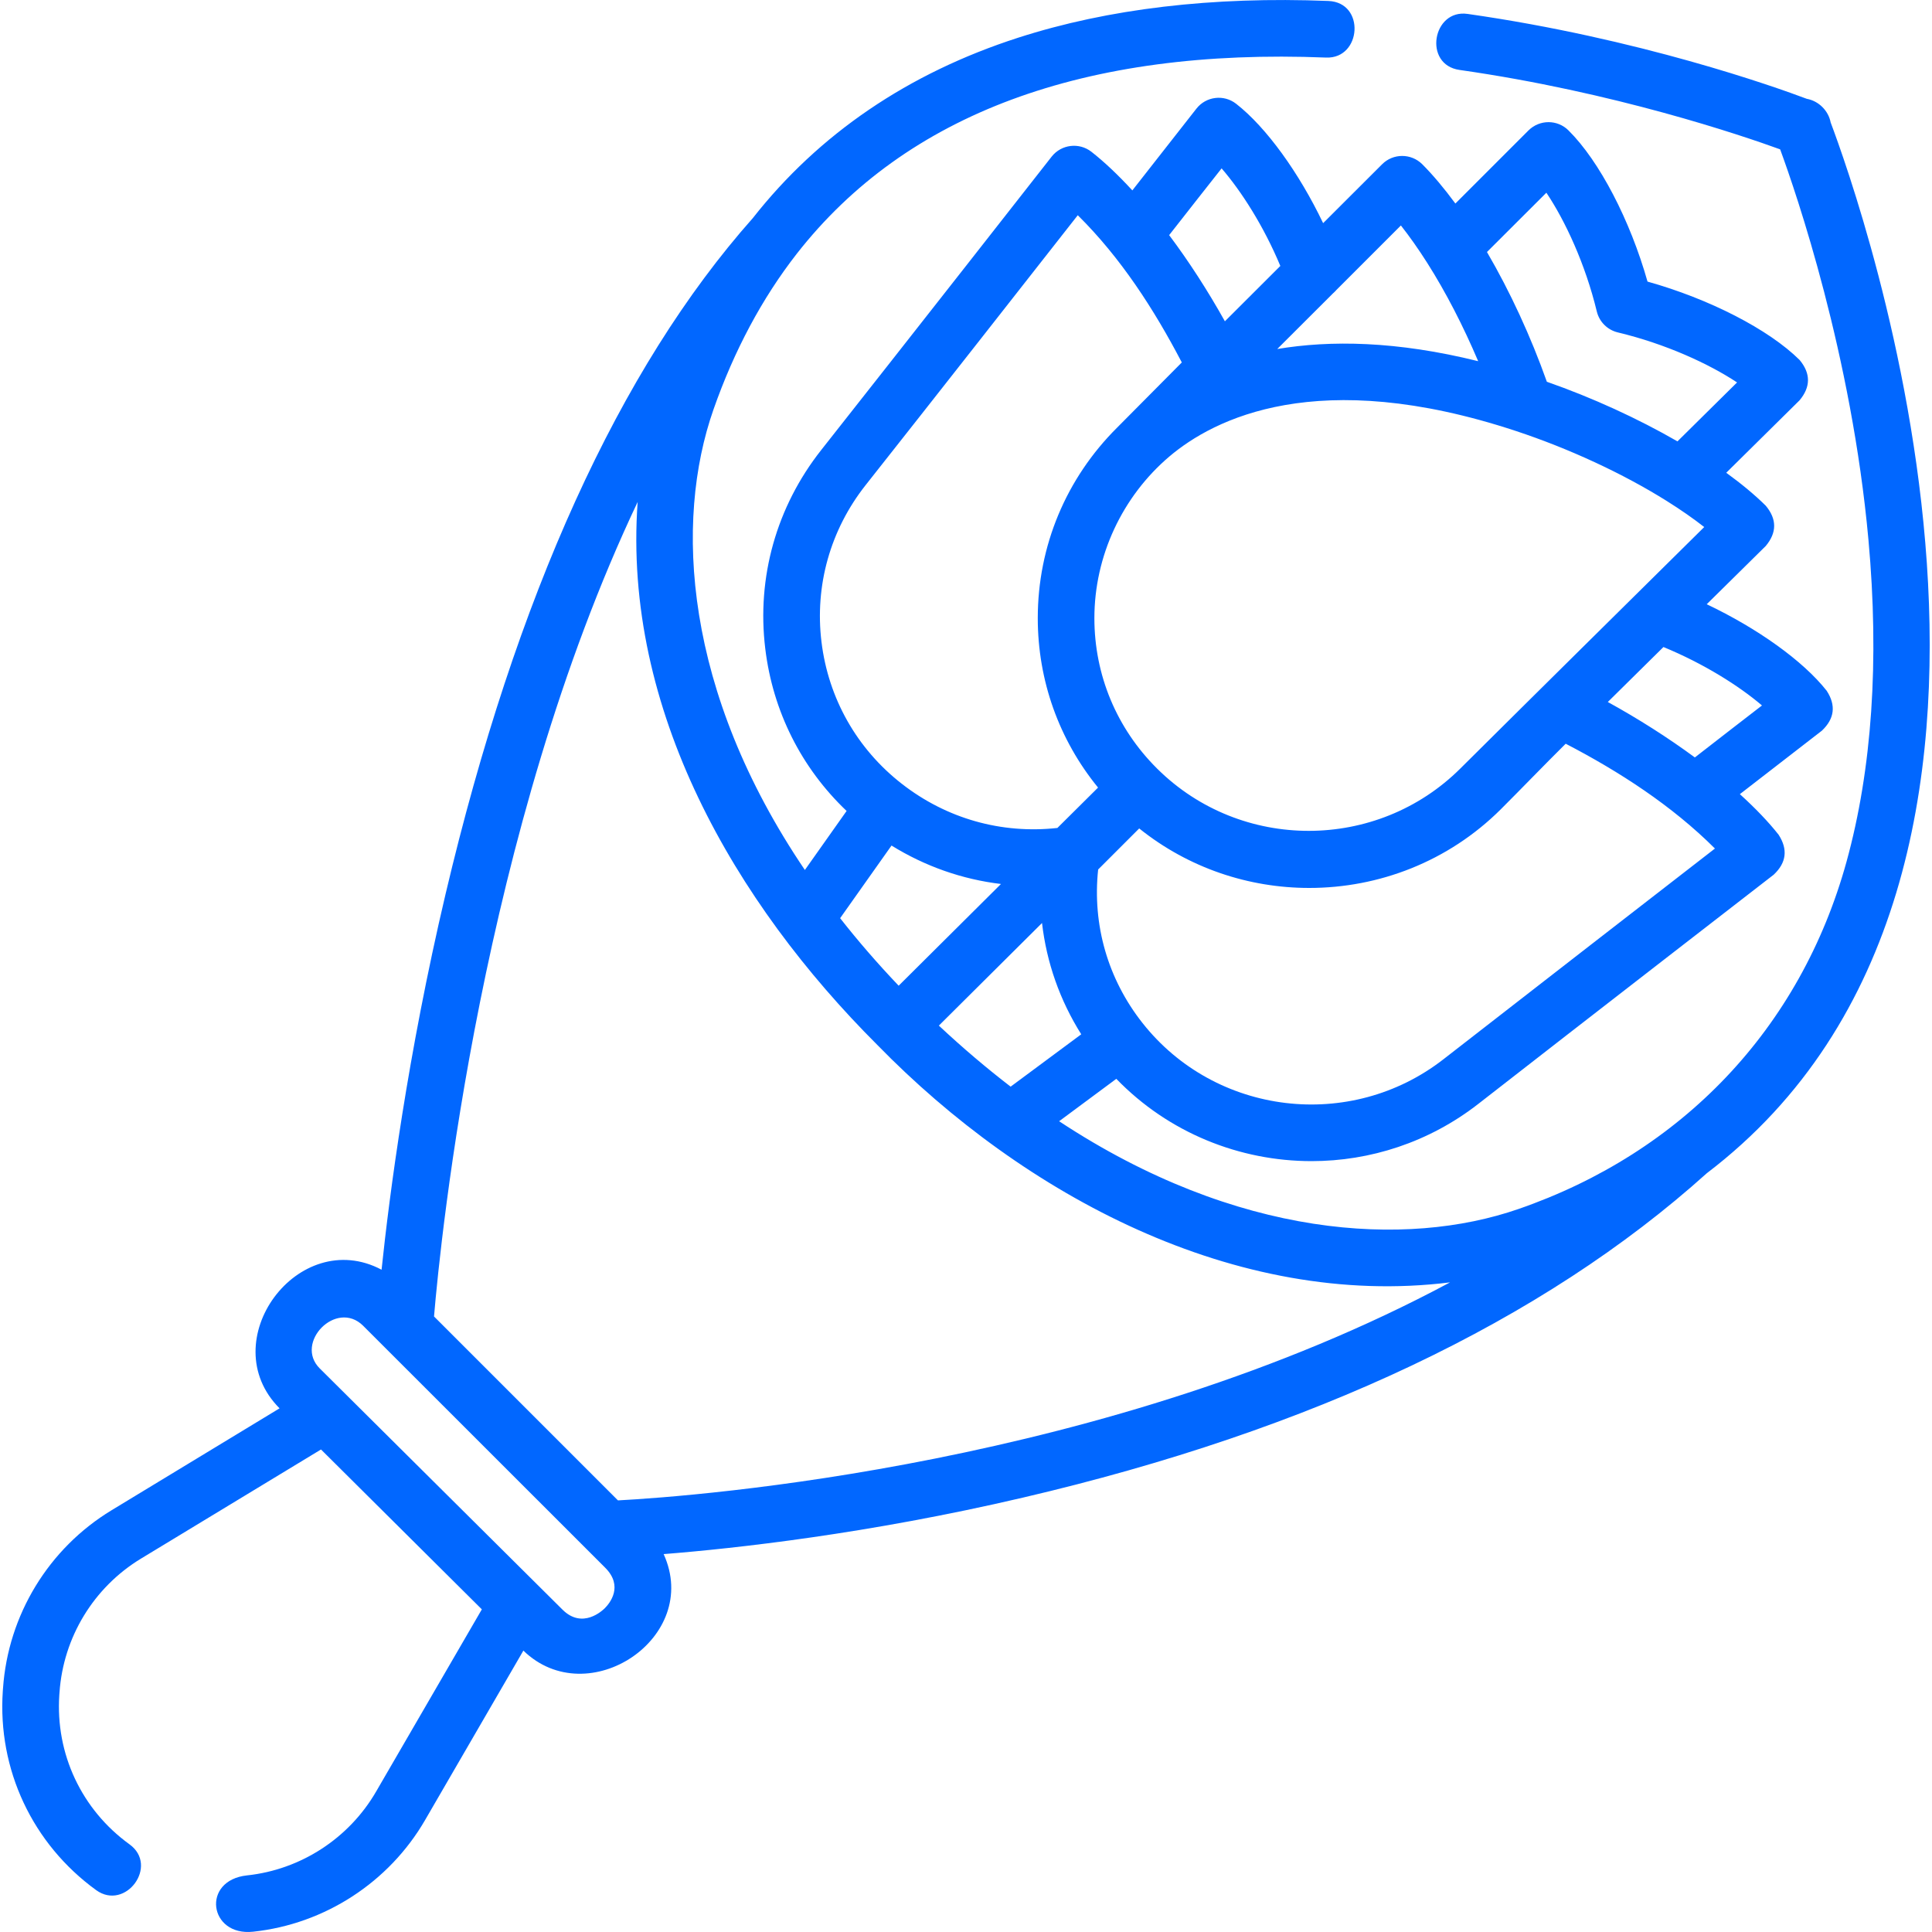 <svg width="20" height="20" viewBox="0 0 20 20" fill="none" xmlns="http://www.w3.org/2000/svg">
<g clip-path="url(#clip0)">
<path d="M18.951 1.268C18.928 1.146 18.827 1.045 18.704 1.023C18.378 0.9 16.966 0.397 15.192 0.144C14.829 0.092 14.73 0.67 15.109 0.724C16.707 0.952 18.029 1.401 18.428 1.546C18.596 2.003 19.168 3.672 19.342 5.587C19.456 6.841 19.379 7.963 19.115 8.921C18.637 10.65 17.41 11.931 15.718 12.516C14.556 12.918 12.807 12.822 10.964 11.607L11.556 11.168C12.098 11.728 12.834 12.02 13.577 12.02C14.182 12.02 14.792 11.826 15.304 11.427C16.382 10.586 18.342 9.07 18.361 9.055C18.493 8.931 18.51 8.793 18.412 8.641C18.308 8.509 18.172 8.367 18.011 8.221C18.479 7.859 18.859 7.564 18.86 7.564C18.991 7.44 19.008 7.302 18.91 7.151C18.665 6.84 18.192 6.504 17.668 6.255C17.865 6.06 18.068 5.86 18.279 5.652C18.395 5.513 18.395 5.374 18.279 5.235C18.169 5.126 18.03 5.01 17.87 4.894C18.288 4.48 18.629 4.144 18.629 4.144C18.745 4.005 18.745 3.866 18.63 3.727C18.31 3.409 17.692 3.093 17.055 2.915C16.876 2.282 16.558 1.668 16.237 1.35C16.123 1.236 15.938 1.236 15.823 1.35C15.823 1.35 15.483 1.69 15.066 2.107C14.949 1.948 14.832 1.809 14.722 1.699C14.607 1.586 14.422 1.586 14.308 1.7C14.308 1.7 14.036 1.972 13.697 2.31C13.447 1.788 13.109 1.318 12.796 1.074C12.669 0.975 12.485 0.997 12.385 1.125C12.385 1.125 12.087 1.505 11.722 1.971C11.575 1.811 11.431 1.675 11.298 1.571C11.171 1.472 10.987 1.494 10.887 1.621C10.872 1.641 9.346 3.588 8.5 4.66C8.038 5.246 7.832 5.976 7.922 6.715C8 7.363 8.296 7.95 8.764 8.395L8.332 9.006C7.081 7.159 6.978 5.402 7.386 4.239C7.6 3.628 7.89 3.086 8.248 2.627C9.38 1.179 11.224 0.495 13.729 0.596C14.095 0.609 14.136 0.026 13.752 0.01C12.552 -0.038 11.472 0.09 10.541 0.39C9.402 0.757 8.478 1.386 7.793 2.258C6.412 3.814 5.341 6.168 4.612 9.257C4.22 10.92 4.031 12.37 3.95 13.144C3.087 12.687 2.201 13.884 2.894 14.579L1.155 15.634C0.503 16.029 0.083 16.719 0.031 17.48L0.029 17.506C-0.026 18.318 0.336 19.088 0.996 19.567C1.299 19.785 1.648 19.314 1.34 19.092C0.844 18.733 0.573 18.155 0.614 17.546L0.616 17.52C0.655 16.949 0.97 16.432 1.459 16.135L3.323 15.005L4.988 16.66L3.893 18.547C3.612 19.031 3.113 19.355 2.557 19.414C2.082 19.465 2.162 20.046 2.62 19.997C3.361 19.918 4.026 19.486 4.4 18.842L5.418 17.087C6.086 17.736 7.264 16.953 6.87 16.088C7.614 16.029 8.986 15.878 10.586 15.504C13.586 14.804 15.97 13.674 17.669 12.145C21.746 9.042 19.238 2.029 18.951 1.268ZM9.719 10.617L10.787 9.555C10.834 9.963 10.971 10.354 11.193 10.707L10.462 11.249C10.215 11.059 9.967 10.849 9.719 10.617ZM15.691 4.461C16.244 4.644 16.799 4.901 17.254 5.186C17.399 5.277 17.53 5.368 17.642 5.456C16.8 6.289 15.957 7.121 15.117 7.956C14.253 8.815 12.846 8.816 11.981 7.959C11.98 7.958 11.98 7.958 11.98 7.958C11.979 7.957 11.979 7.957 11.978 7.957C11.978 7.956 11.978 7.956 11.978 7.956C11.559 7.54 11.329 6.987 11.329 6.399C11.329 5.757 11.617 5.14 12.106 4.725C12.565 4.336 13.64 3.784 15.691 4.461ZM14.943 10.965C13.98 11.715 12.582 11.547 11.827 10.59C11.468 10.135 11.307 9.574 11.368 9.001L11.793 8.576C12.305 8.987 12.929 9.192 13.553 9.192C14.272 9.192 14.99 8.921 15.536 8.378C15.761 8.153 15.982 7.923 16.208 7.699C16.763 7.987 17.308 8.34 17.753 8.784C17.188 9.222 15.793 10.303 14.943 10.965ZM18.24 7.303C18.063 7.439 17.814 7.632 17.545 7.841C17.268 7.637 16.962 7.442 16.644 7.267C16.833 7.08 17.024 6.891 17.22 6.698C17.637 6.87 18.001 7.099 18.24 7.303ZM16.008 1.995C16.202 2.284 16.411 2.732 16.53 3.224C16.556 3.332 16.64 3.415 16.747 3.441C17.241 3.559 17.691 3.766 17.982 3.959C17.825 4.114 17.604 4.333 17.365 4.569C16.954 4.332 16.485 4.117 16.013 3.952C15.847 3.484 15.632 3.018 15.393 2.609C15.632 2.371 15.852 2.151 16.008 1.995ZM14.502 2.334C14.591 2.447 14.683 2.577 14.775 2.722C14.968 3.026 15.148 3.376 15.302 3.739C14.457 3.529 13.77 3.521 13.222 3.613C13.391 3.445 13.593 3.242 13.794 3.042C13.797 3.039 13.8 3.037 13.802 3.034C13.803 3.033 13.804 3.033 13.805 3.032L13.828 3.009C13.829 3.008 13.83 3.006 13.832 3.004C14.085 2.751 14.333 2.504 14.502 2.334ZM12.646 1.743C12.85 1.979 13.081 2.339 13.254 2.753C13.042 2.965 12.836 3.17 12.68 3.326C12.504 3.011 12.308 2.707 12.103 2.434C12.314 2.165 12.508 1.917 12.646 1.743ZM8.504 6.645C8.433 6.062 8.595 5.486 8.96 5.023C9.628 4.178 10.718 2.788 11.157 2.228C11.602 2.668 11.946 3.201 12.234 3.752C12.234 3.752 11.614 4.377 11.565 4.426C11.035 4.953 10.743 5.654 10.743 6.399C10.743 7.045 10.963 7.658 11.367 8.153L10.946 8.571C10.366 8.635 9.798 8.474 9.337 8.115C8.87 7.752 8.575 7.229 8.504 6.645ZM9.229 8.753C9.576 8.968 9.961 9.103 10.362 9.151L9.303 10.204C9.081 9.971 8.88 9.738 8.697 9.505L9.229 8.753ZM6.261 16.648C6.238 16.671 6.03 16.869 5.823 16.663L3.31 14.166C3.043 13.9 3.482 13.449 3.759 13.724L6.264 16.228C6.458 16.421 6.311 16.598 6.261 16.648ZM6.397 15.532L4.493 13.628C4.562 12.807 4.988 8.596 6.601 5.196C6.445 7.346 7.608 9.346 9.083 10.818C10.595 12.368 12.789 13.552 15.011 13.275C11.471 15.173 7.206 15.489 6.397 15.532Z" fill="#0167FF"/>
</g>
<defs>
<clipPath id="clip0">
<rect width="20" height="20" fill="white"/>
</clipPath>
</defs>
</svg>
